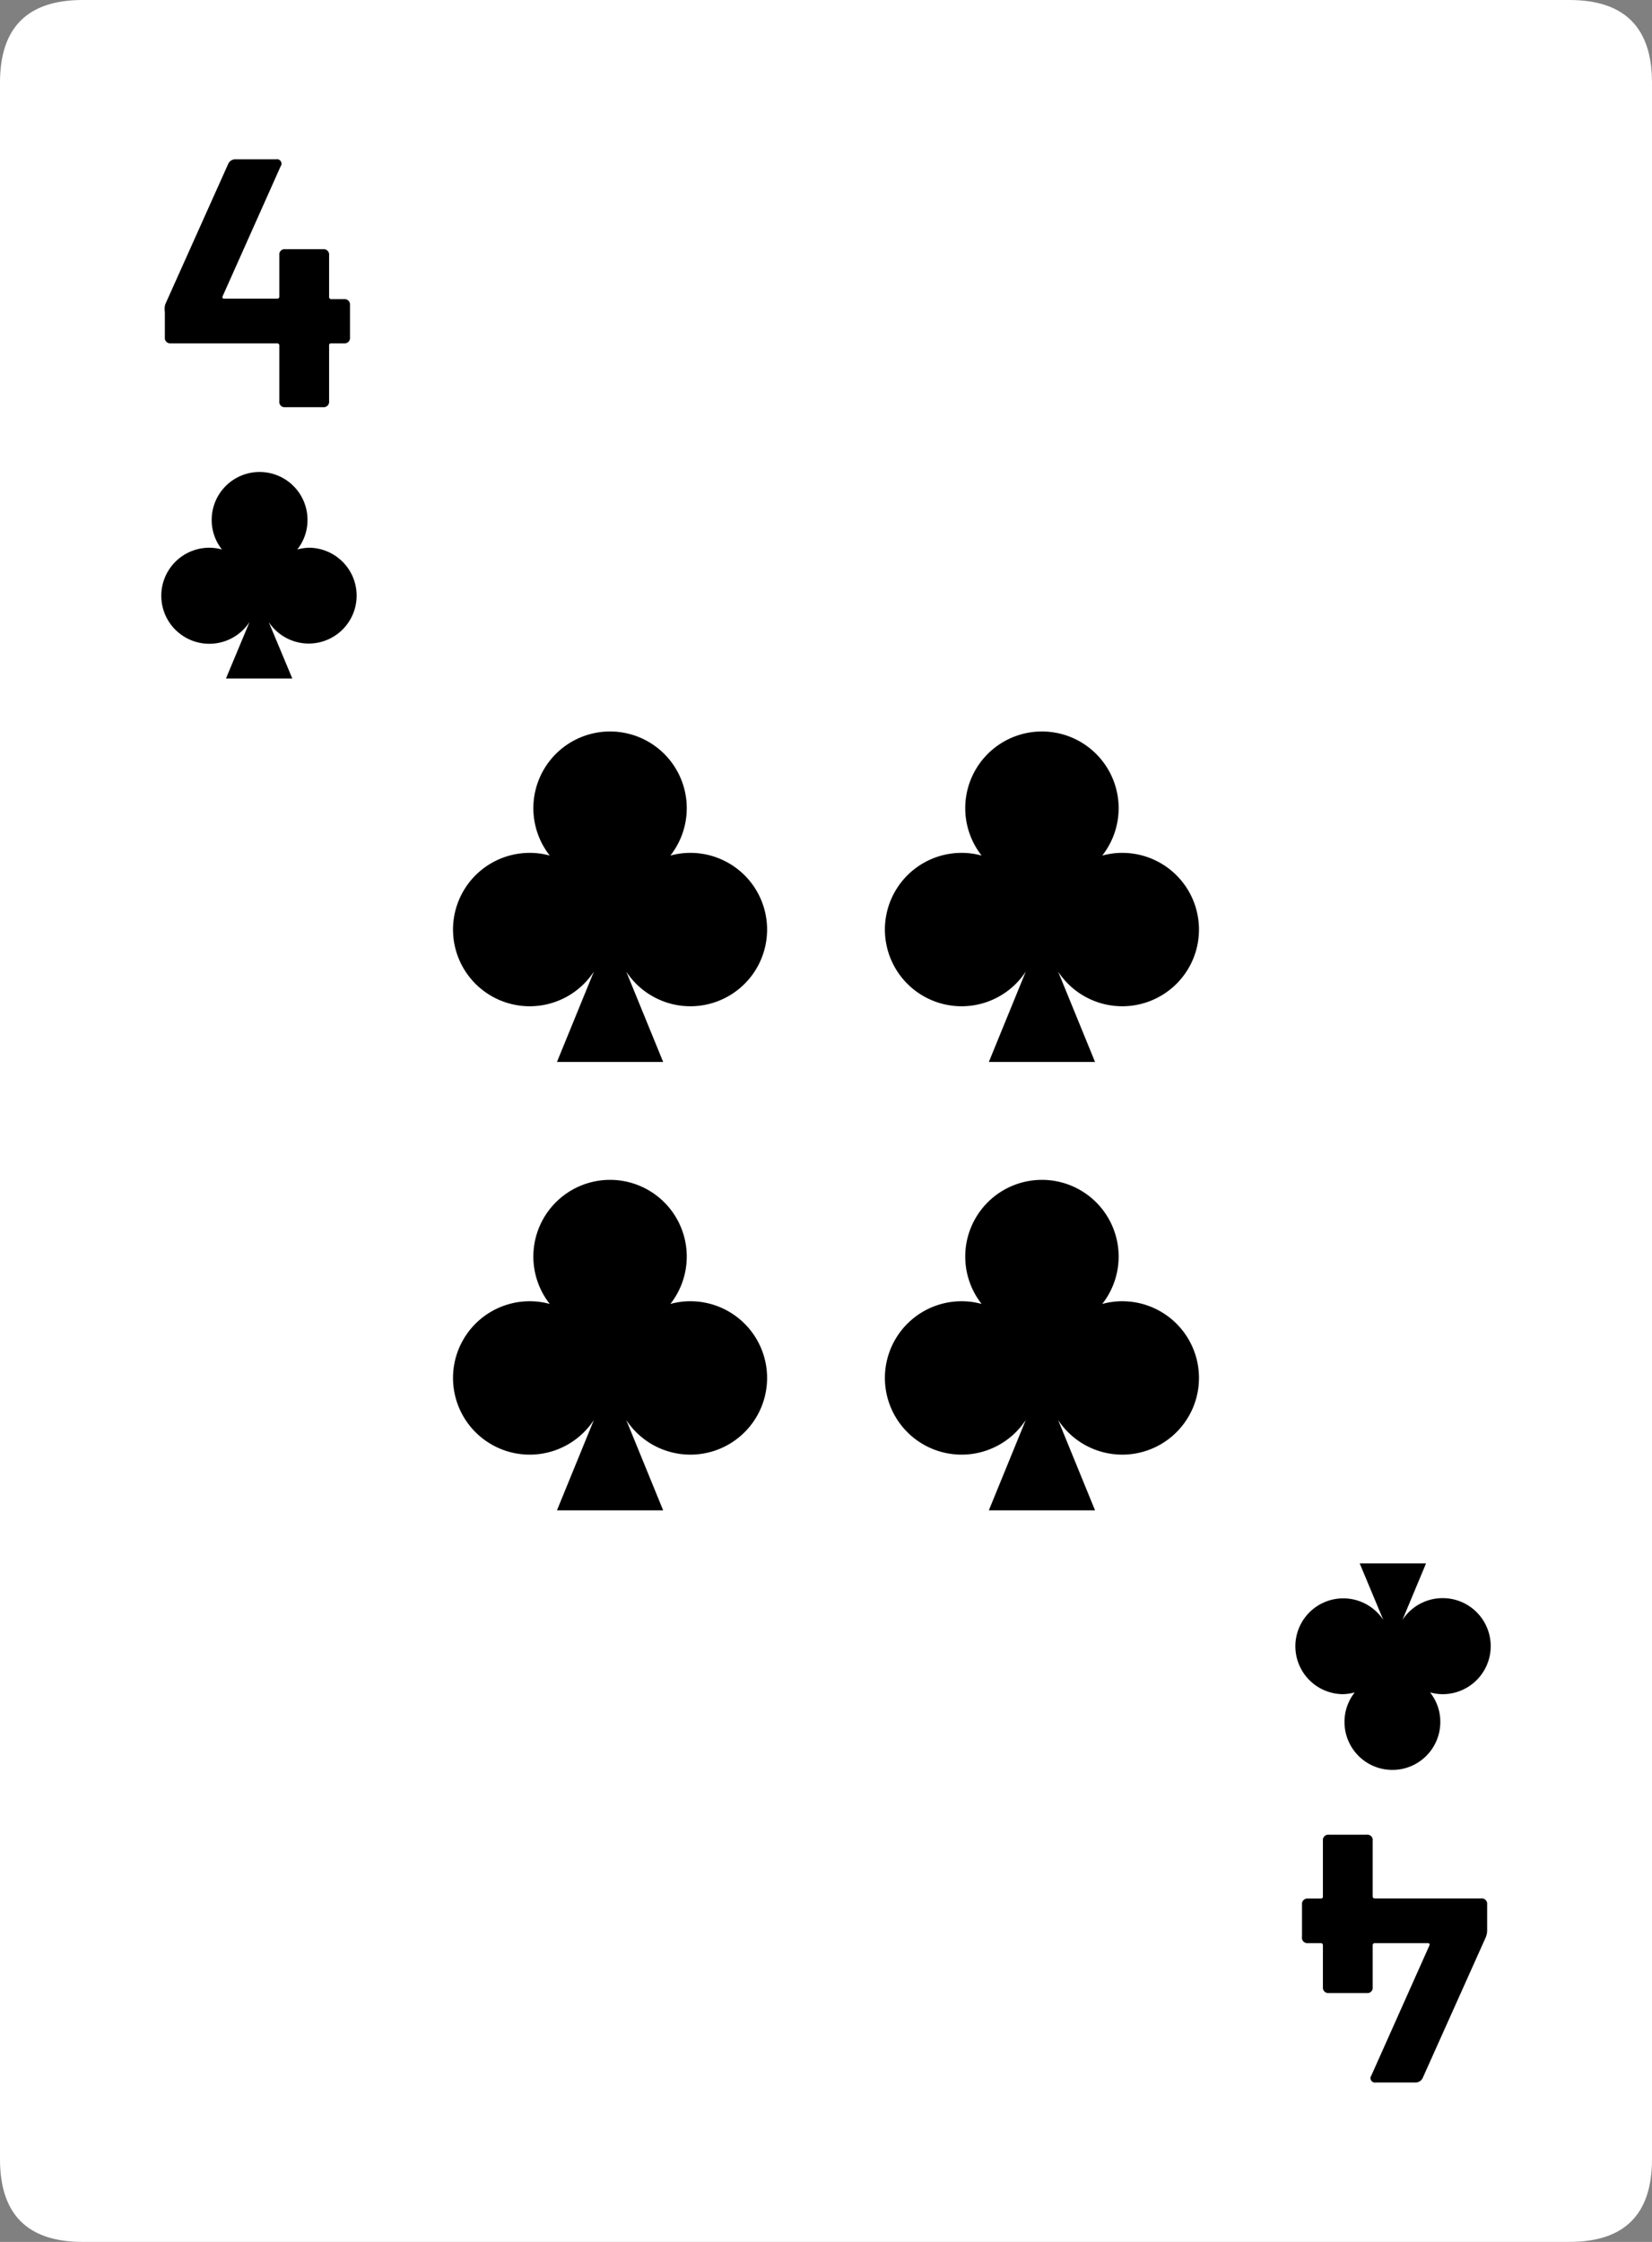 <svg xmlns="http://www.w3.org/2000/svg" viewBox="0 0 140 190"><rect x="0" y="0" width="140" height="190" fill="#808080" stroke="none"/><defs><style>.cls-1{fill:#fff;}</style></defs><g id="bkg"><path class="cls-1" d="M140,7V183q0,7-7,7H7q-7,0-7-7V7Q0,0,7,0H133q7,0,7,7"/></g><g id="face"><path d="M29.66,25.86v2.73a.46.46,0,0,1-.51.51H28.07a.16.16,0,0,0-.18.18V34a.46.46,0,0,1-.51.51H24.17a.45.45,0,0,1-.5-.51V29.28a.17.17,0,0,0-.19-.18h-9a.46.46,0,0,1-.51-.51V26.43A1.57,1.57,0,0,1,14,25.8l5.34-11.91a.66.66,0,0,1,.6-.39H23.4a.38.38,0,0,1,.38.6l-4.91,11c-.06.15,0,.21.15.21h4.46a.17.17,0,0,0,.19-.18V21.63a.45.45,0,0,1,.5-.51h3.21a.46.46,0,0,1,.51.51v3.54a.17.17,0,0,0,.18.18h1.08A.46.46,0,0,1,29.66,25.86Zm80.68,138.28v-2.73a.46.46,0,0,1,.51-.51h1.08a.16.16,0,0,0,.18-.18V156a.46.46,0,0,1,.51-.51h3.21a.45.45,0,0,1,.5.51v4.71a.17.17,0,0,0,.19.18h9a.46.46,0,0,1,.51.51v2.16a1.57,1.57,0,0,1-.12.63l-5.34,11.91a.66.66,0,0,1-.6.39H116.6a.38.38,0,0,1-.38-.6l4.91-11c.06-.15,0-.21-.15-.21h-4.46a.17.17,0,0,0-.19.18v3.54a.45.45,0,0,1-.5.51h-3.21a.46.46,0,0,1-.51-.51v-3.54a.17.17,0,0,0-.18-.18h-1.08A.46.46,0,0,1,110.34,164.14ZM26.25,46.42a4.11,4.11,0,0,0-1.06.15,4,4,0,0,0,.87-2.51,4.06,4.06,0,1,0-8.12,0,4,4,0,0,0,.87,2.51,4.11,4.11,0,0,0-1.06-.15,4.07,4.07,0,1,0,3.4,6.29l-2,4.79h5.62l-2-4.79a4.06,4.06,0,1,0,3.4-6.29Zm87.5,97.16a4.11,4.11,0,0,0,1.06-.15,4,4,0,0,0-.87,2.51,4.06,4.06,0,0,0,8.12,0,4,4,0,0,0-.87-2.51,4.11,4.11,0,0,0,1.06.15,4.07,4.07,0,1,0-3.4-6.29l2-4.79h-5.62l2,4.79a4.06,4.06,0,1,0-3.4,6.29ZM58.5,72.28a6.27,6.27,0,0,0-1.69.23,6.5,6.5,0,1,0-10.22,0,6.27,6.27,0,0,0-1.69-.23,6.5,6.5,0,1,0,5.43,10.06L47.2,90h9l-3.13-7.66A6.5,6.5,0,1,0,58.5,72.28Zm0,38a6.27,6.27,0,0,0-1.69.23,6.5,6.5,0,1,0-10.22,0,6.27,6.27,0,0,0-1.69-.23,6.5,6.5,0,1,0,5.43,10.06L47.2,128h9l-3.13-7.66a6.5,6.5,0,1,0,5.43-10.06Zm36.6-38a6.27,6.27,0,0,0-1.69.23,6.5,6.5,0,1,0-10.22,0,6.27,6.27,0,0,0-1.69-.23,6.5,6.5,0,1,0,5.43,10.06L83.8,90h9l-3.13-7.66A6.5,6.5,0,1,0,95.1,72.28Zm0,38a6.27,6.27,0,0,0-1.69.23,6.5,6.5,0,1,0-10.22,0,6.27,6.27,0,0,0-1.69-.23,6.5,6.5,0,1,0,5.43,10.06L83.8,128h9l-3.13-7.66a6.5,6.5,0,1,0,5.43-10.06Z"/></g></svg>